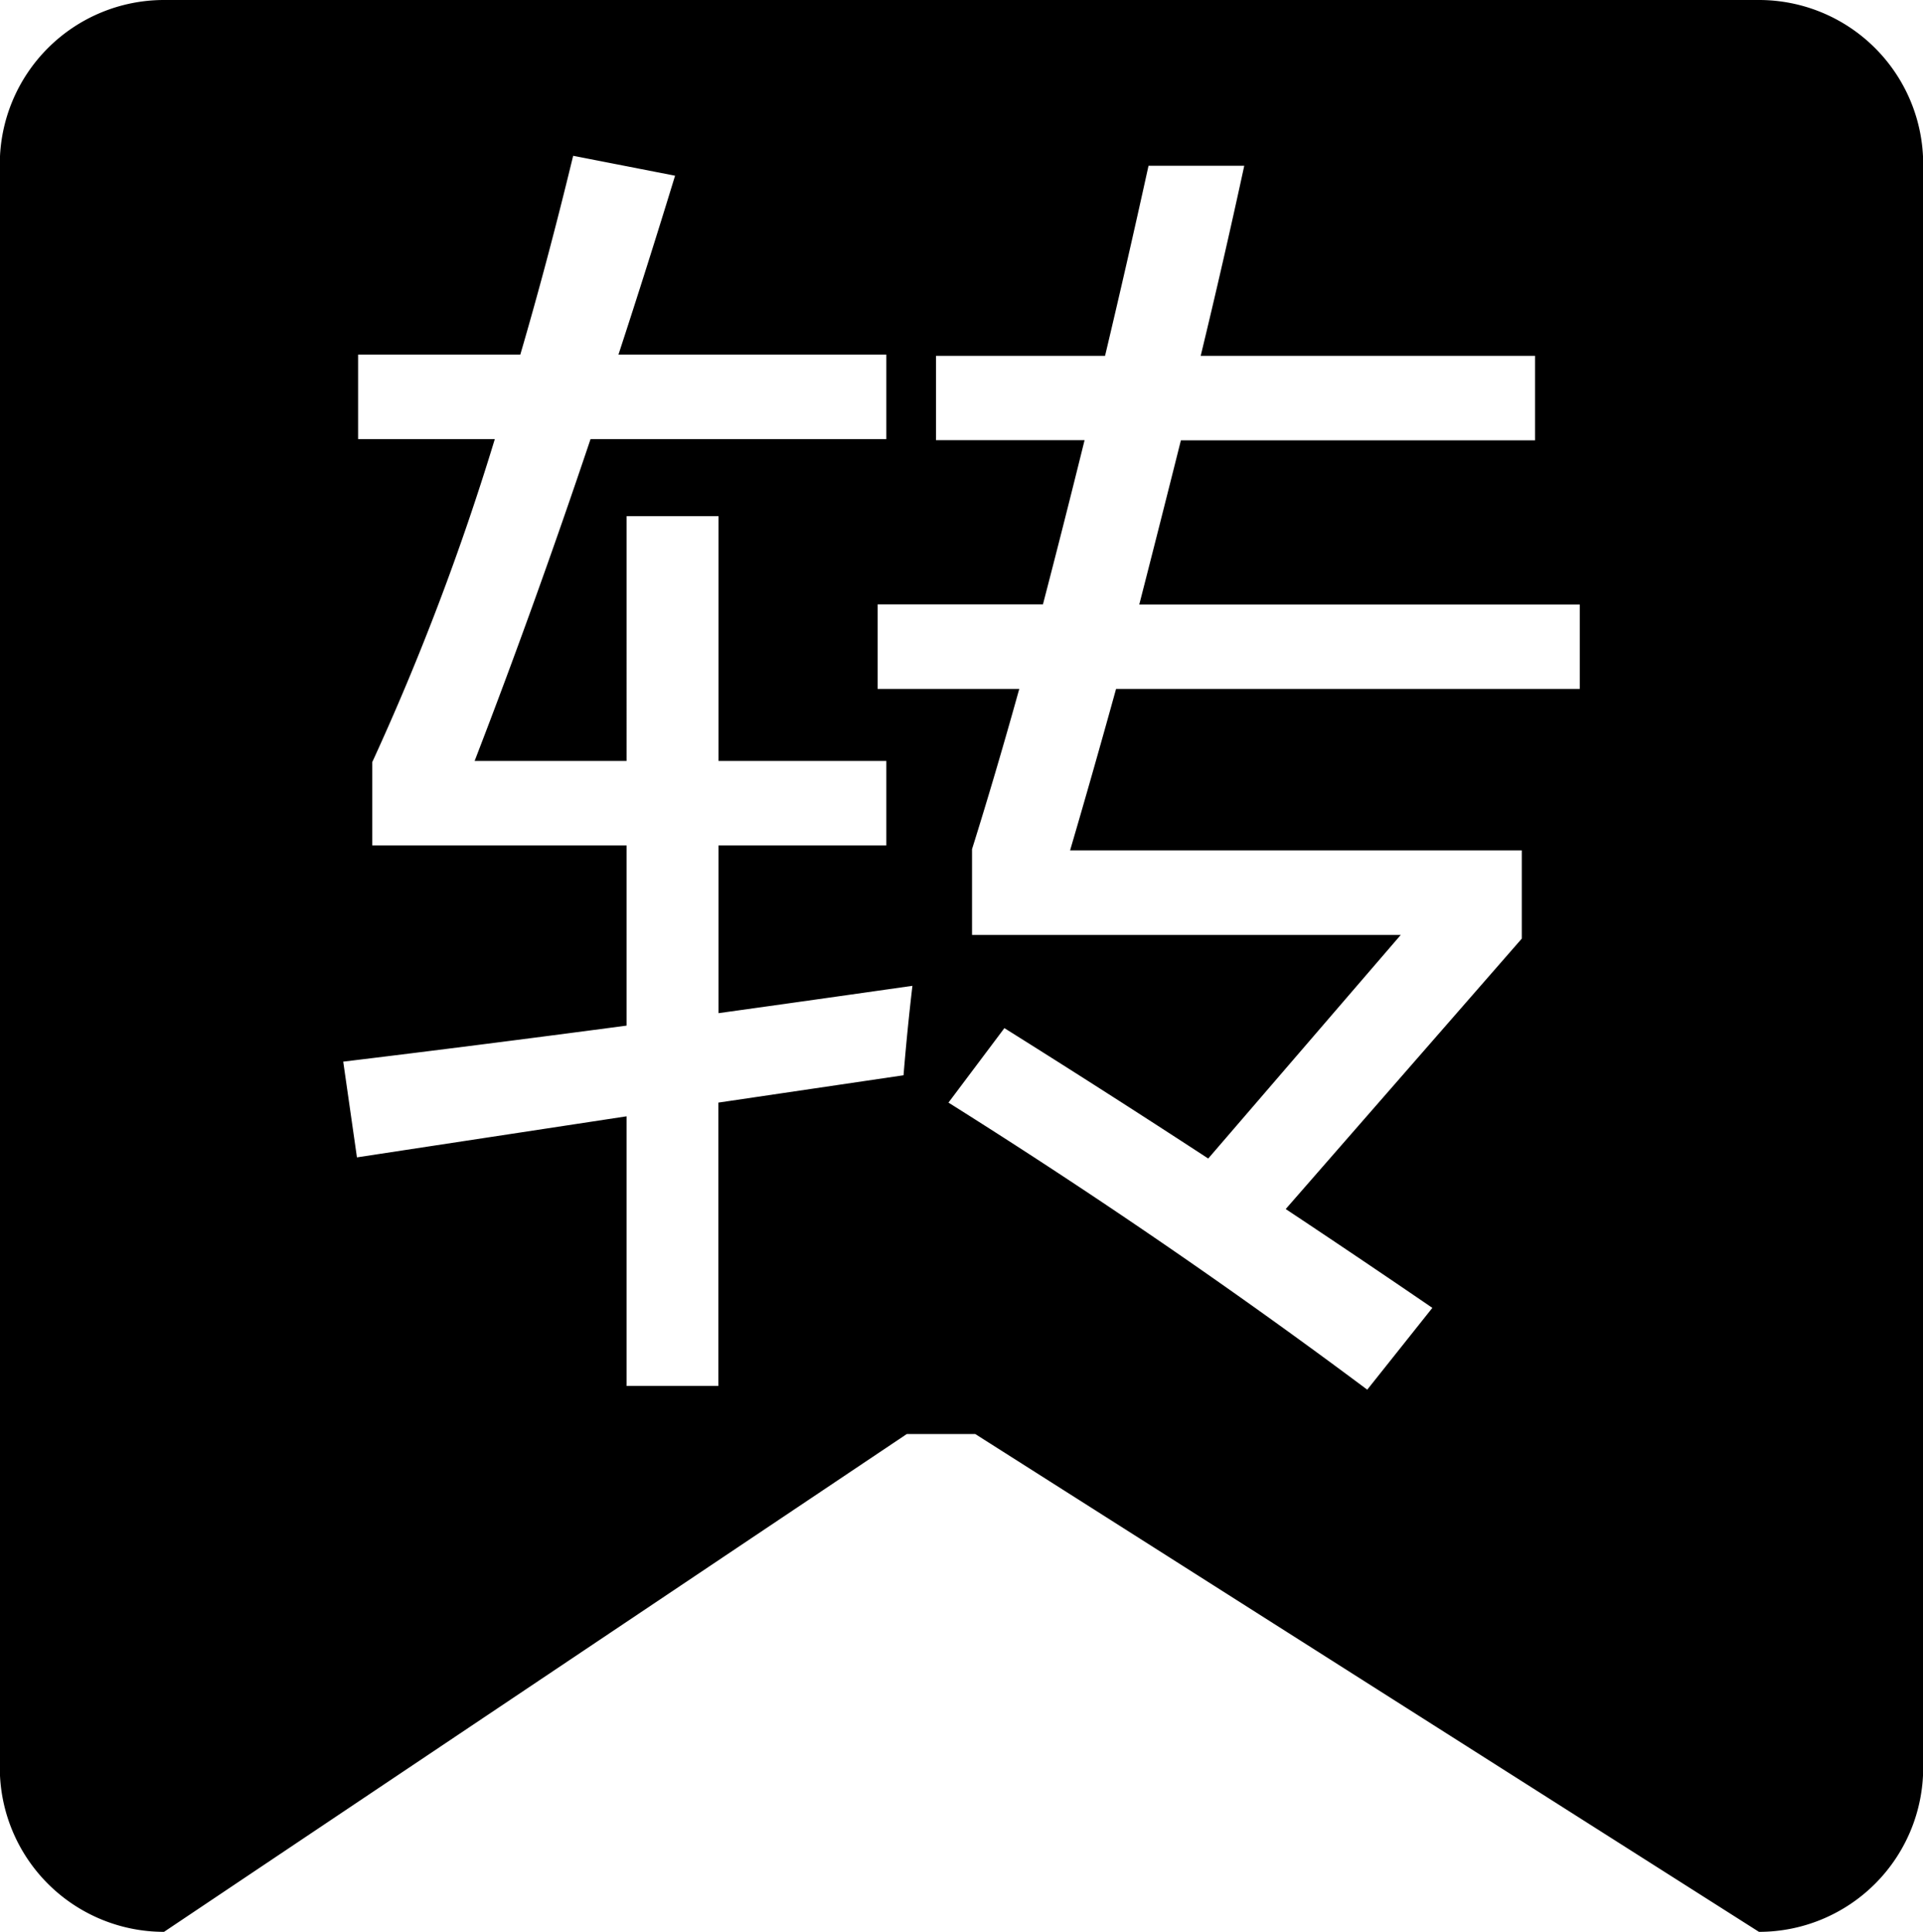 <svg data-name="图层 1" xmlns="http://www.w3.org/2000/svg" viewBox="0 0 199.06 200"><path class="cls-1" d="M182.08 0H16.98a17 17 0 0 0-17 17v166a17 17 0 0 0 17 17l76.89-51.54h7.08L182.08 200a17 17 0 0 0 17-17V17a17 17 0 0 0-17-17zM93.53 111.32l-19.17 2.83v29.33h-9.5v-27.91l-27.91 4.25-1.42-9.91q13.89-1.68 29.33-3.73V87.53H38.53v-8.62a264 264 0 0 0 12.69-33.45H37.07v-8.75h16.79Q56.7 27 59.33 16.13l10.55 2.06q-2.89 9.45-5.86 18.52h27.73v8.75H61.13q-5.79 17.24-12 33.32h15.73V53.44h9.52v25.34h17.37v8.75H74.38v17.36q9.7-1.35 20.07-2.83-.53 4.5-.92 9.26zm70-40h-48q-2.38 8.61-4.76 16.72h46.76v9.13l-24.44 28q7.65 5.08 15.18 10.23l-6.74 8.47q-20.83-15.57-43.35-29.72l5.79-7.71q10.68 6.69 21.1 13.5L145 96.79h-44.38v-8.88q2.44-7.78 4.89-16.59H90.85v-8.75h17.11q2.11-8.1 4.31-17H96.89v-8.73h17.5q2.25-9.45 4.5-19.68h9.91q-2.19 10.1-4.51 19.68h34.61v8.75h-36.66q-2.19 8.74-4.31 17h45.6z"/></svg>